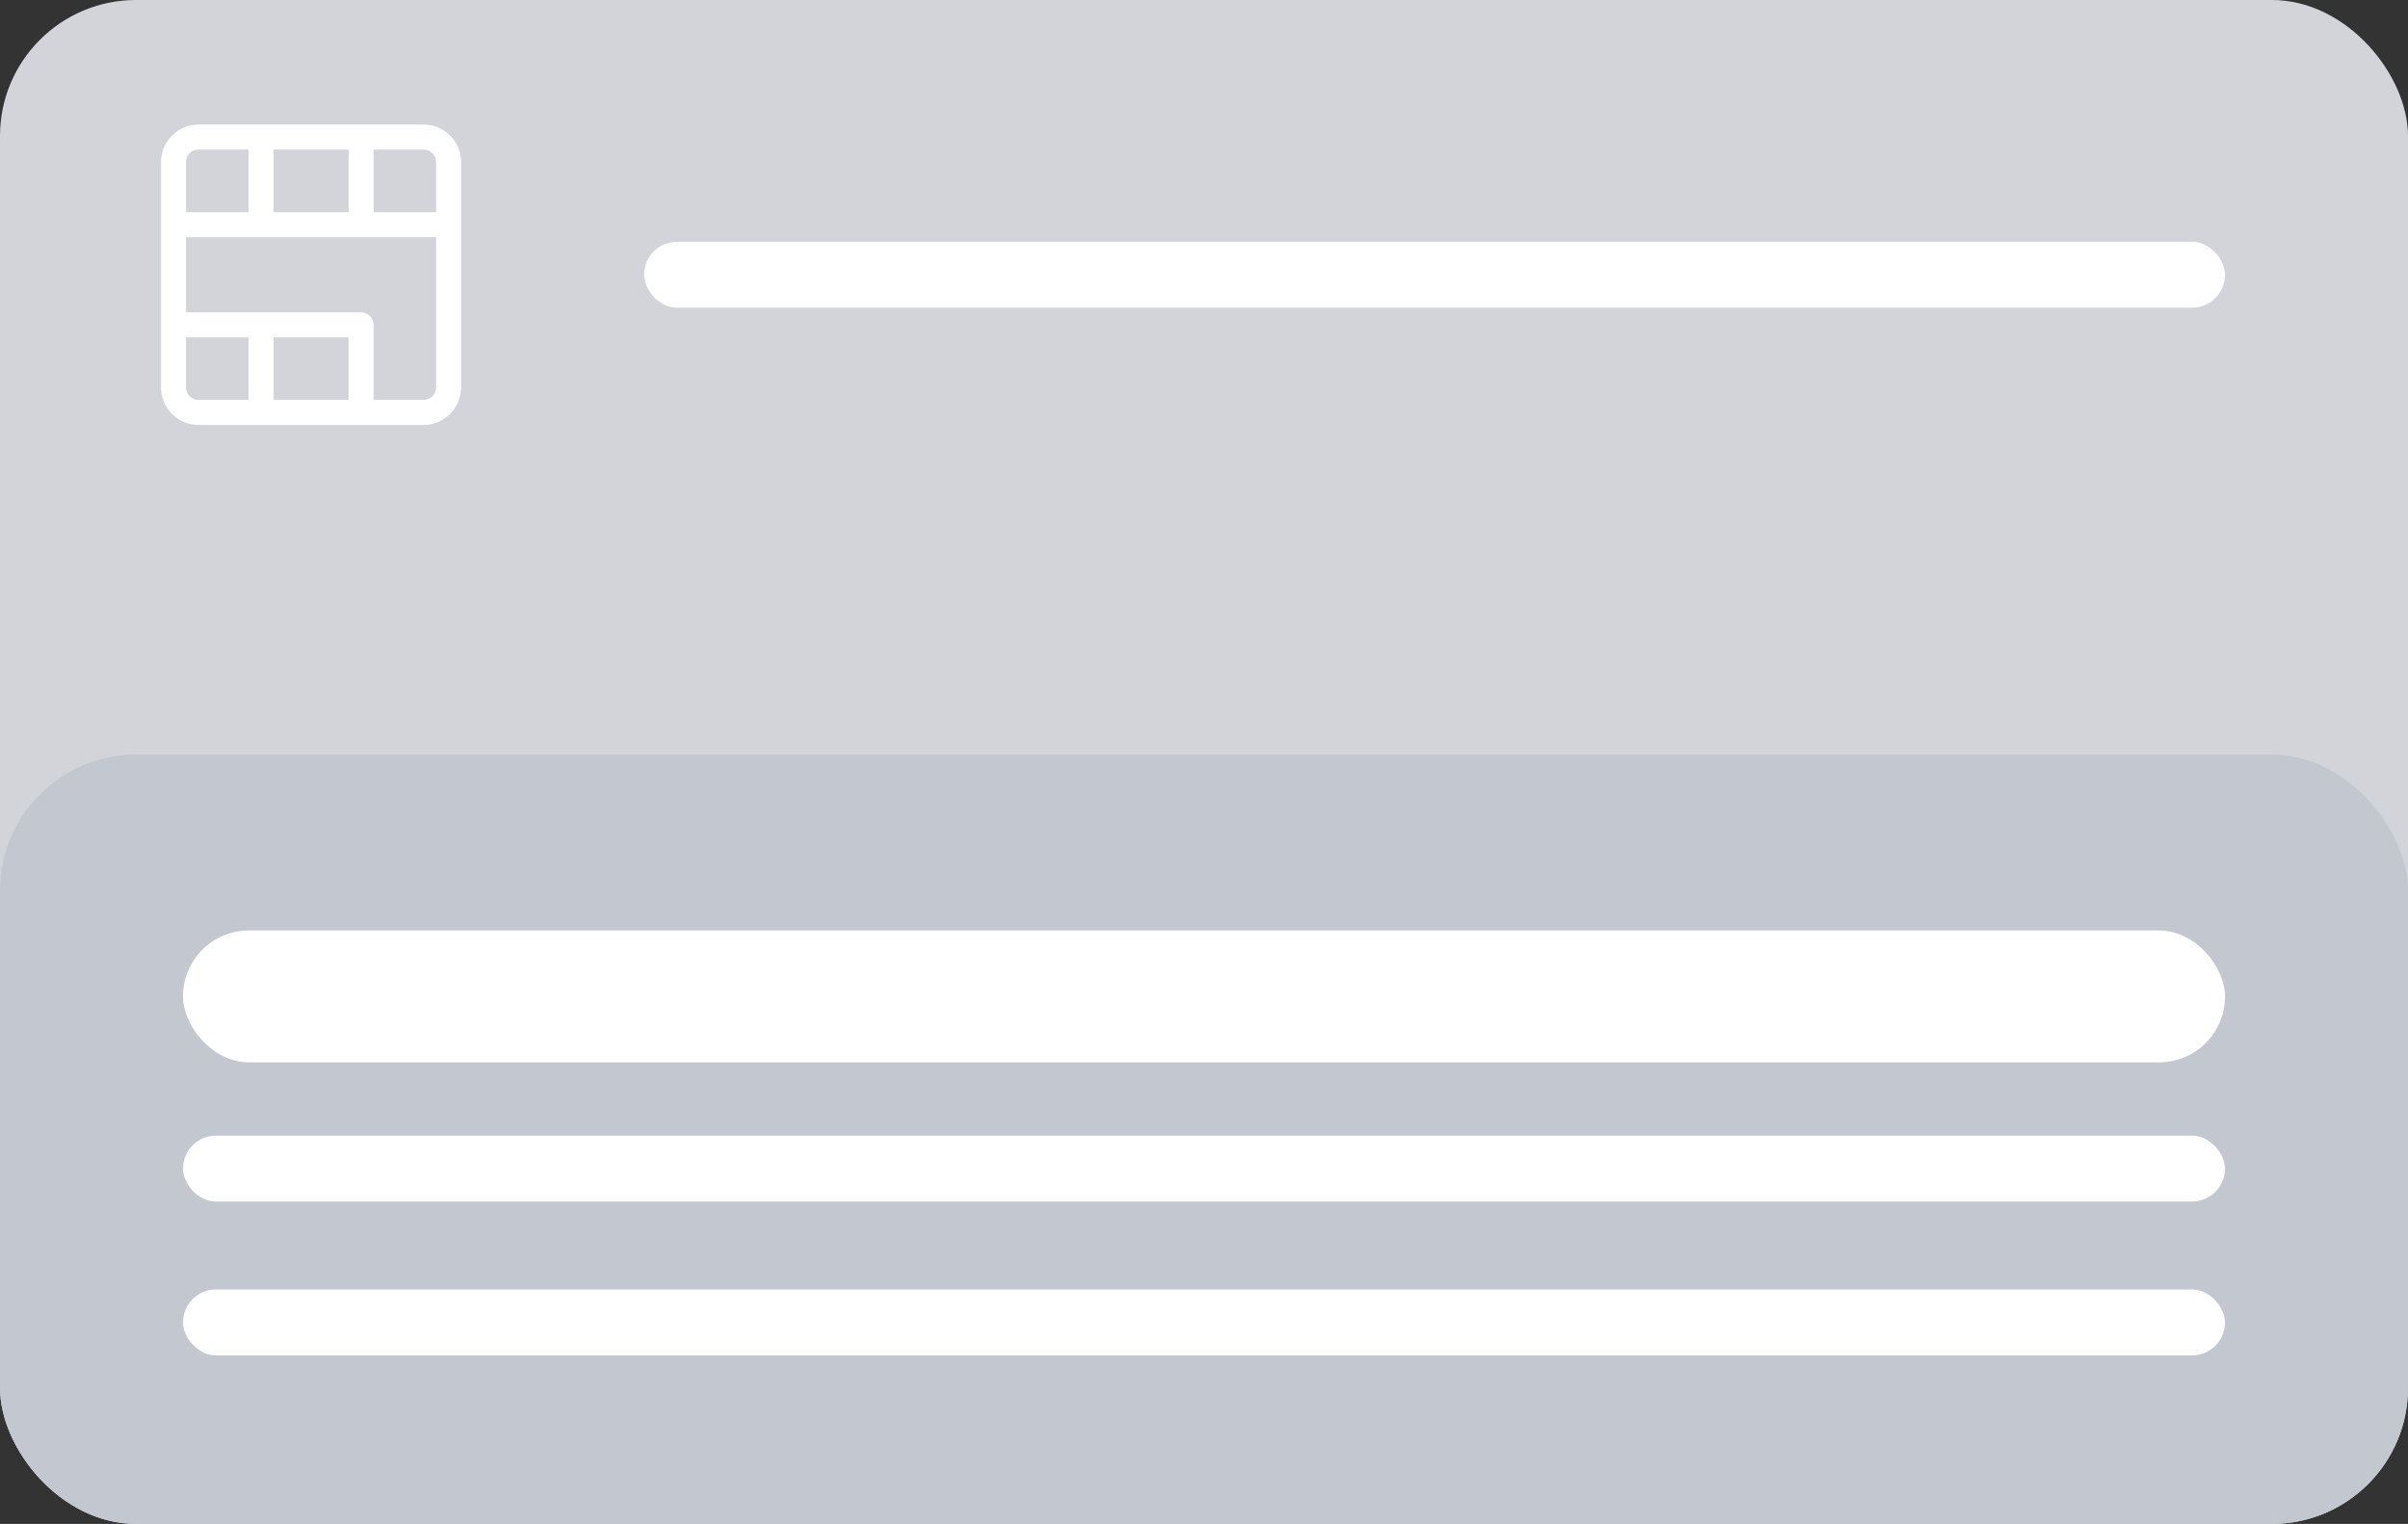 <svg width="177" height="112" viewBox="0 0 177 112" fill="none" xmlns="http://www.w3.org/2000/svg">
    <rect x="0" y="0" width="177" height="112" fill="#333333" stroke="none"/>
    <rect width="177" height="112" rx="10" fill="#D2D4D9"/>
    <rect y="55.462" width="177" height="56.538" rx="10" fill="#C3C7CF"/>
    <rect x="47.343" y="17.769" width="116.207" height="4.846" rx="2.423" fill="white"/>
    <rect x="13.45" y="68.385" width="150.1" height="9.692" rx="4.846" fill="white"/>
    <rect x="13.45" y="83.462" width="150.1" height="4.846" rx="2.423" fill="white"/>
    <rect x="13.45" y="94.769" width="150.1" height="4.846" rx="2.423" fill="white"/>
    <path d="M11.836 11.914V28.471C11.836 29.993 13.073 31.231 14.593 31.231H31.136C32.657 31.231 33.894 29.993 33.894 28.471V11.914C33.894 10.392 32.657 9.154 31.136 9.154H14.593C13.073 9.154 11.836 10.392 11.836 11.914ZM18.269 29.391H14.593C14.086 29.391 13.674 28.979 13.674 28.471V24.792H18.269V29.391H18.269ZM25.622 29.391H20.108V24.792H25.622V29.391ZM32.056 28.471C32.056 28.979 31.643 29.391 31.136 29.391H27.46V23.872C27.46 23.363 27.049 22.952 26.541 22.952H13.674V17.433H32.055V28.471H32.056ZM27.46 10.994H31.136C31.643 10.994 32.056 11.406 32.056 11.914V15.593H27.46V10.994H27.46ZM20.108 10.994H25.622V15.593H20.108V10.994ZM18.269 15.593H13.674V11.914C13.674 11.406 14.086 10.994 14.593 10.994H18.27V15.593H18.269Z" fill="white"/>
</svg>
